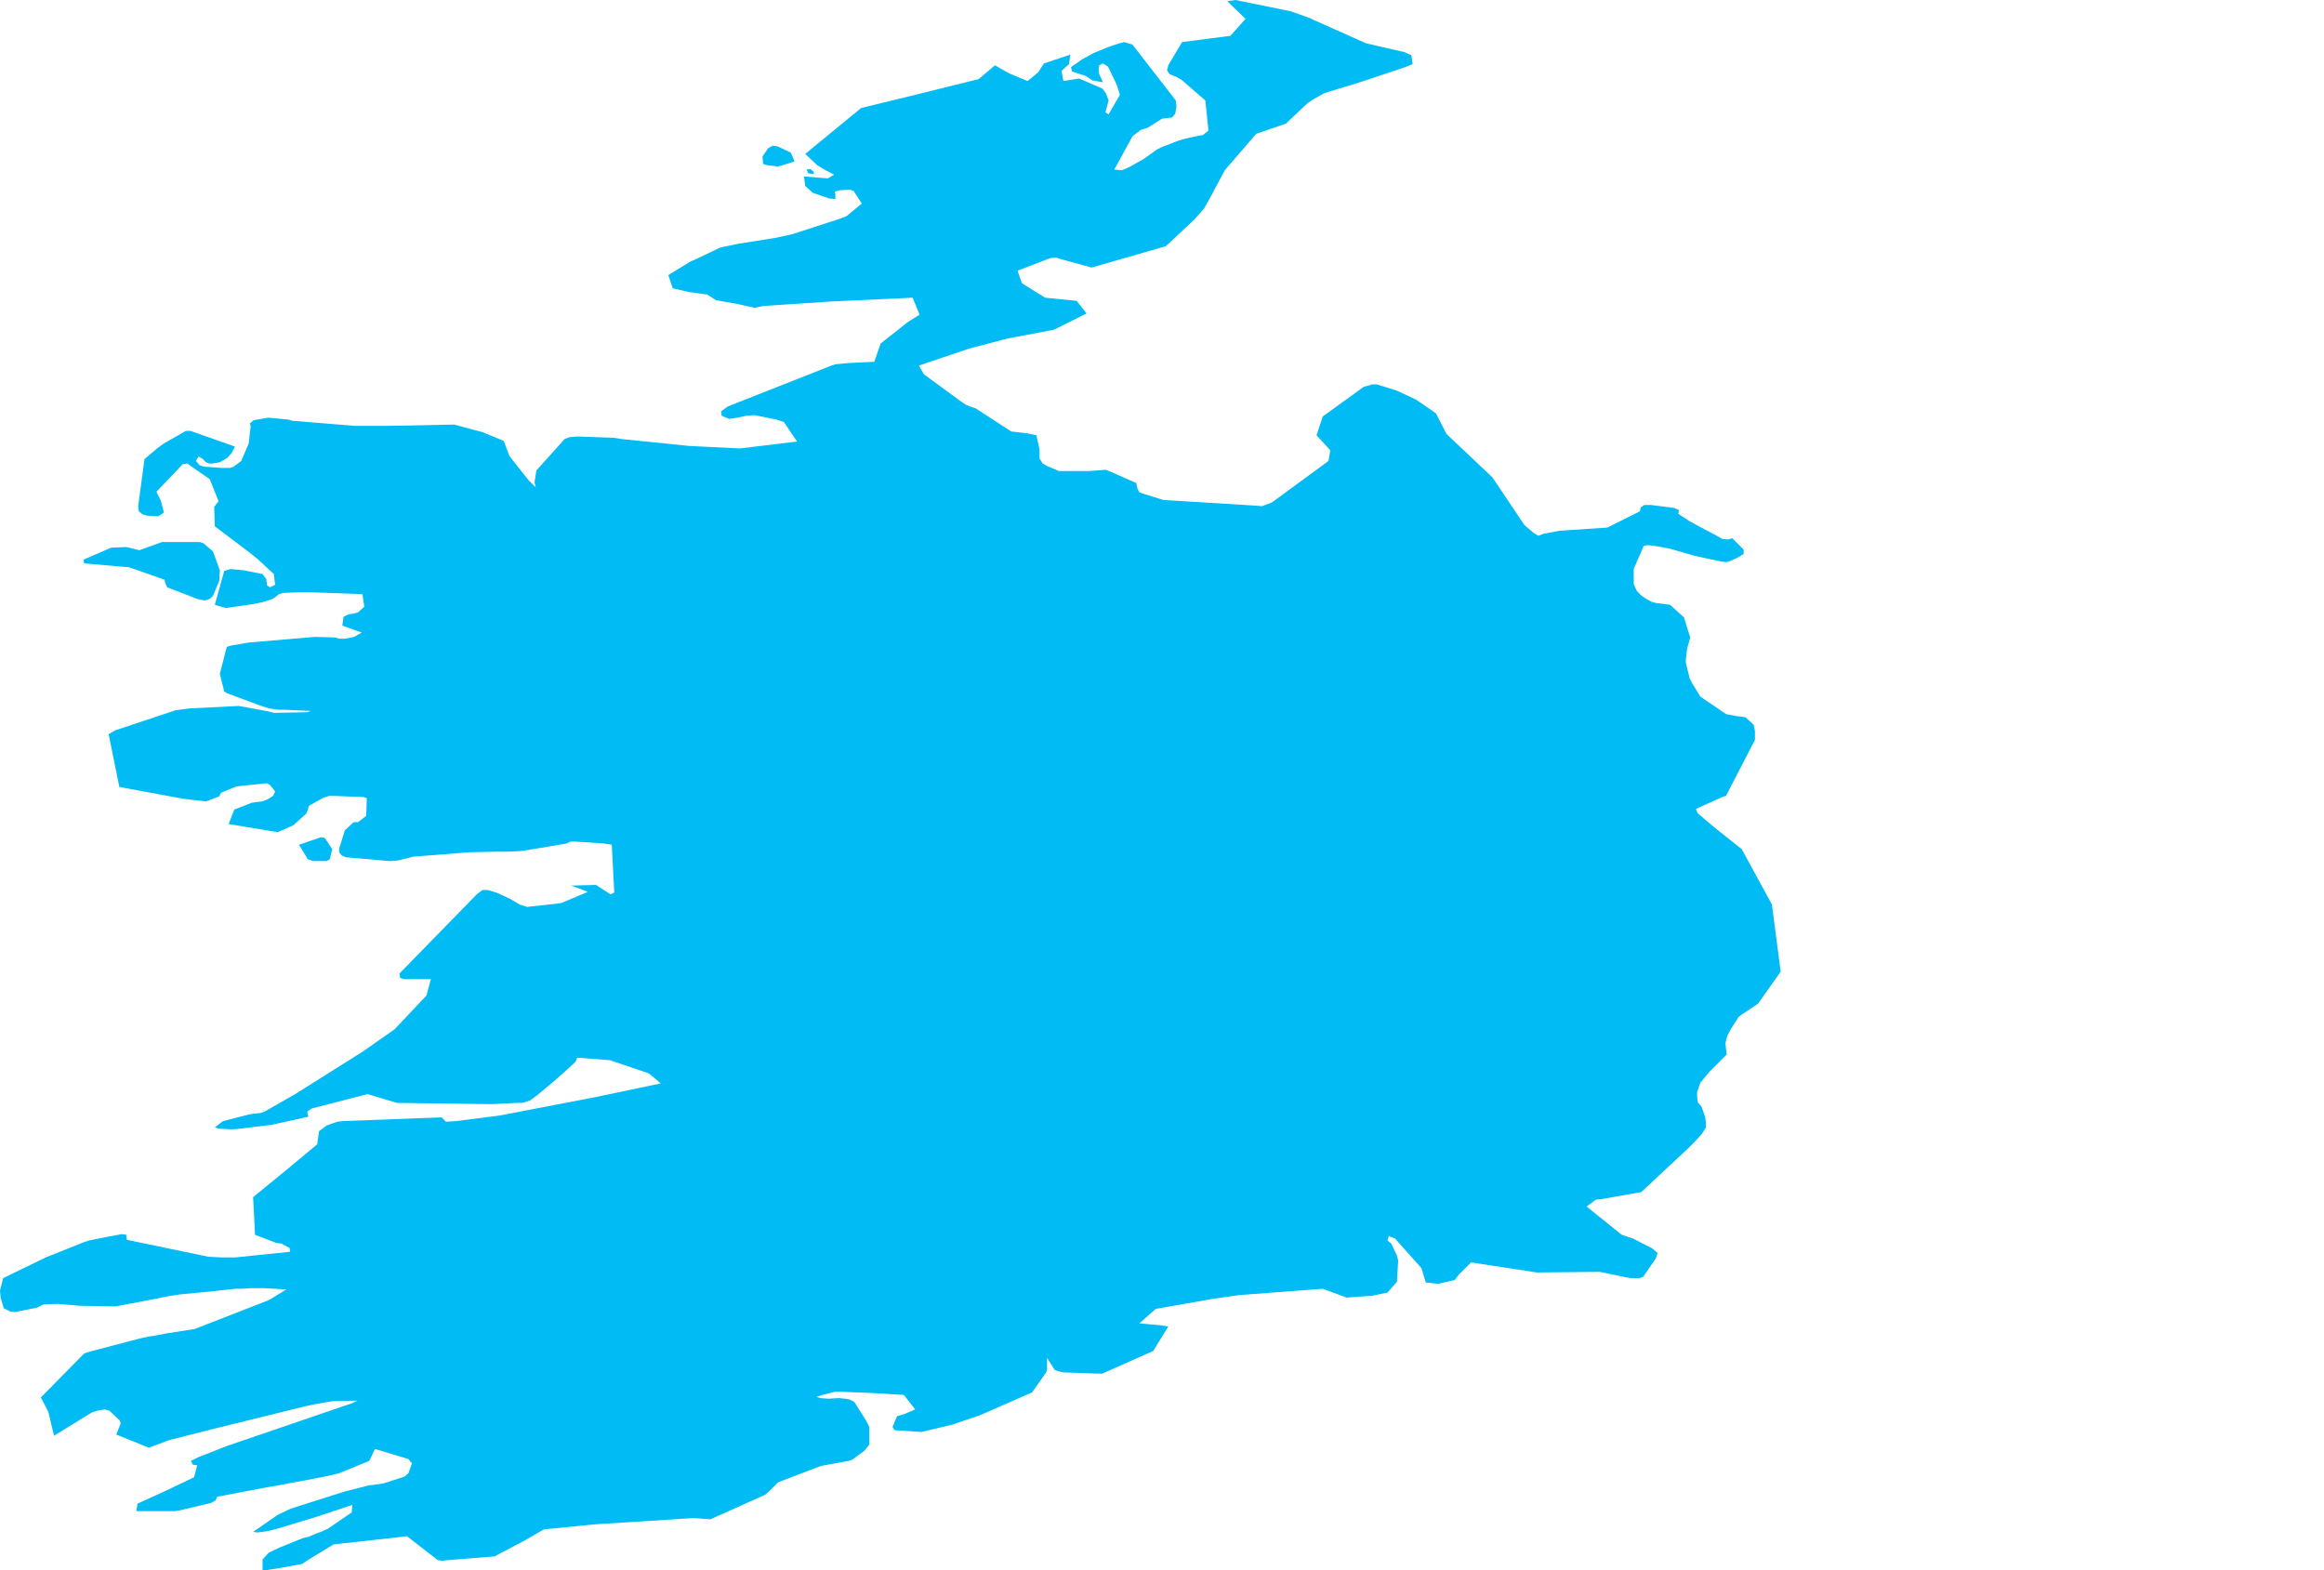 <?xml version="1.0" encoding="UTF-8" standalone="yes"?>
<!DOCTYPE svg PUBLIC "-//W3C//DTD SVG 1.0//EN" "http://www.w3.org/TR/2001/REC-SVG-20010904/DTD/svg10.dtd">
<svg height="250" width="370" xmlns="http://www.w3.org/2000/svg" xmlns:svg="http://www.w3.org/2000/svg" xmlns:xlink="http://www.w3.org/1999/xlink">
	<g id="g1-f1-TM_WORLD_BORDERS-0_3">
		<g id="g3-372" style="stroke-miterlimit: 3; fill: #00BBF4; stroke: #000000; stroke-opacity: 1; stroke-width: 0.005; stroke-linejoin: bevel; stroke-linecap: square">
			<polygon id="pgon1" points="52.0,137.1 49.9,137.1 49.0,136.8 47.6,134.5 51.1,133.3 51.7,133.4 52.9,135.2 52.5,136.8 " />
			<polygon id="pgon2" points="32.4,86.5 33.9,87.8 35.0,90.8 34.9,92.5 33.9,94.9 33.3,95.4 32.6,95.6 31.5,95.4 26.6,93.5 26.3,92.8 26.2,92.3 20.5,90.3 19.1,90.2 13.4,89.7 13.3,89.1 17.7,87.2 20.1,87.1 22.2,87.6 25.8,86.3 31.8,86.3 32.4,86.5 " />
			<polygon id="pgon3" points="129.5,27.7 128.7,27.6 128.4,27.0 129.0,26.9 129.6,27.4 " />
			<polygon id="pgon4" points="124.3,26.4 123.8,26.5 122.1,26.3 121.5,26.1 121.4,24.9 122.3,23.6 123.0,23.2 123.8,23.3 125.9,24.3 126.5,25.7 124.3,26.4 " />
			<polygon id="pgon5" points="195.0,27.1 192.6,31.6 191.7,33.2 190.1,35.0 185.6,39.2 173.8,42.6 168.7,41.2 168.1,41.0 167.2,41.1 162.0,43.1 162.7,45.1 166.4,47.4 171.4,47.9 173.0,49.9 167.8,52.5 160.4,53.9 154.3,55.5 146.3,58.2 147.1,59.6 153.1,64.0 153.7,64.4 154.4,64.7 155.3,65.0 161.0,68.7 163.6,69.0 165.0,69.3 165.5,71.6 165.5,73.0 166.0,73.8 166.7,74.2 168.6,75.0 173.3,75.0 176.1,74.8 180.9,76.9 181.1,77.8 181.4,78.4 182.0,78.6 185.2,79.6 199.8,80.5 200.9,80.6 202.5,80.0 211.5,73.4 211.8,71.7 209.6,69.3 210.6,66.3 217.1,61.6 218.5,61.2 219.2,61.2 222.4,62.2 225.4,63.6 226.0,64.0 228.6,65.8 230.3,69.1 237.6,76.0 242.7,83.6 244.1,84.8 244.9,85.3 245.7,85.0 248.3,84.5 255.9,84.0 261.1,81.4 261.2,80.8 261.8,80.4 262.8,80.4 266.0,80.8 266.6,80.9 267.3,81.2 267.2,81.8 269.0,83.0 273.5,85.4 274.2,85.8 275.1,85.9 275.8,85.7 277.6,87.5 277.6,88.2 276.6,88.8 275.5,89.3 274.9,89.5 274.0,89.4 269.8,88.5 266.0,87.4 264.5,87.1 263.3,86.9 262.4,86.8 261.7,86.9 260.1,90.6 260.1,93.0 260.6,94.1 261.3,94.8 262.0,95.3 262.9,95.8 263.6,96.0 265.9,96.3 268.1,98.3 269.1,101.5 268.6,103.3 268.4,105.0 268.4,105.5 269.0,108.0 269.3,108.6 270.7,110.9 274.8,113.7 276.4,114.0 277.9,114.2 279.2,115.4 279.4,116.4 279.4,116.9 279.4,117.8 274.8,126.7 274.2,126.9 270.0,128.8 270.3,129.5 272.9,131.7 277.3,135.2 282.1,144.0 283.5,154.7 279.9,159.8 277.5,161.4 276.8,161.9 275.6,163.8 275.1,164.7 274.9,165.3 274.7,166.1 274.9,167.9 272.2,170.6 270.7,172.4 270.2,173.9 270.2,174.7 270.3,175.5 270.9,176.2 271.5,177.9 271.6,178.9 271.6,179.5 270.9,180.6 269.7,181.9 268.8,182.8 261.3,189.8 255.1,190.9 254.1,191.0 252.6,192.1 258.2,196.6 260.0,197.2 263.1,198.8 263.9,199.5 263.6,200.4 261.6,203.3 261.0,203.5 259.7,203.5 259.0,203.4 254.7,202.5 244.7,202.6 234.2,201.0 232.3,202.9 231.6,203.8 229.0,204.4 227.0,204.2 226.3,201.9 222.1,197.2 221.1,196.8 220.9,197.5 221.5,198.0 222.4,199.9 222.6,200.7 222.4,204.1 220.9,205.8 218.5,206.3 214.4,206.6 210.6,205.2 197.3,206.2 193.1,206.8 184.0,208.4 181.4,210.7 182.5,210.8 184.7,211.0 186.0,211.2 183.6,215.1 175.5,218.7 174.7,218.7 169.2,218.5 168.4,218.3 167.9,218.1 166.7,216.2 166.7,217.2 166.7,218.1 166.5,218.6 164.3,221.7 156.1,225.3 151.7,226.8 146.7,228.0 142.4,227.7 142.1,227.2 142.8,225.5 144.1,225.1 145.7,224.4 143.9,222.1 139.0,221.8 134.0,221.6 132.9,221.6 130.9,222.1 130.0,222.4 130.6,222.6 131.9,222.7 133.6,222.6 134.5,222.7 135.2,222.8 136.0,223.2 137.9,226.2 138.4,227.2 138.4,230.0 137.6,231.0 135.7,232.4 135.1,232.6 130.7,233.4 123.9,236.0 122.8,237.1 121.8,238.0 113.1,241.9 110.4,241.7 101.1,242.3 94.7,242.7 86.6,243.5 83.3,245.4 79.3,247.5 78.8,247.8 71.3,248.4 70.4,248.5 69.7,248.4 64.8,244.6 53.1,245.9 49.0,248.4 48.1,249.0 44.9,249.6 43.0,249.9 42.4,250.0 41.8,250.0 41.8,248.3 42.8,247.2 44.5,246.4 48.2,244.9 49.1,244.7 50.5,244.1 51.1,243.9 52.2,243.4 56.0,240.8 56.1,239.6 50.4,241.5 43.8,243.5 42.5,243.8 41.0,244.0 40.3,243.9 44.2,241.2 46.3,240.2 54.8,237.5 58.7,236.5 60.3,236.3 61.0,236.2 63.8,235.3 64.4,235.1 65.0,234.6 65.6,233.0 65.0,232.3 59.7,230.7 58.8,232.6 53.9,234.6 51.7,235.1 44.3,236.5 42.5,236.8 34.6,238.3 34.3,238.9 33.6,239.3 28.5,240.5 27.8,240.6 21.7,240.6 21.9,239.4 26.3,237.4 30.9,235.2 31.4,233.3 30.7,233.2 30.4,232.6 31.6,232.0 36.2,230.2 44.4,227.4 56.1,223.4 56.9,223.0 52.9,223.1 50.0,223.6 48.6,223.9 34.0,227.5 26.9,229.3 23.7,230.5 18.5,228.4 19.2,226.7 19.1,226.2 17.4,224.6 16.7,224.4 15.5,224.6 14.6,224.9 8.6,228.6 7.7,224.8 6.5,222.5 13.4,215.5 14.3,215.2 22.3,213.1 23.7,212.8 24.4,212.7 26.5,212.3 31.0,211.6 42.8,207.0 45.6,205.3 42.1,205.1 40.1,205.1 38.3,205.2 37.4,205.2 33.8,205.6 28.6,206.1 26.7,206.4 24.2,206.9 18.4,208.0 12.7,207.9 9.2,207.6 6.9,207.7 5.9,208.2 2.4,208.9 1.6,208.8 0.6,208.3 0.1,206.6 0.0,205.5 0.5,203.5 7.3,200.2 13.3,197.8 14.2,197.5 17.2,196.9 19.4,196.5 20.1,196.6 20.2,197.4 33.2,200.1 35.2,200.2 37.5,200.2 46.2,199.3 46.1,198.7 44.8,198.0 44.0,197.9 40.6,196.6 40.3,190.6 45.2,186.6 50.5,182.2 50.8,180.1 52.0,179.2 53.7,178.6 54.5,178.5 70.3,177.9 71.0,178.6 72.6,178.5 79.6,177.6 94.7,174.7 105.2,172.5 103.3,170.9 97.1,168.8 91.9,168.4 91.6,169.1 89.5,171.0 87.9,172.4 85.5,174.4 84.4,175.2 83.8,175.4 83.1,175.6 82.3,175.6 78.3,175.8 63.2,175.6 58.5,174.2 49.6,176.5 48.9,177.0 49.1,177.8 43.2,179.1 37.4,179.8 36.5,179.8 34.8,179.7 34.2,179.5 35.5,178.5 39.8,177.4 41.5,177.2 42.1,177.0 47.0,174.2 57.8,167.4 62.8,163.9 67.9,158.5 68.6,155.9 64.4,155.9 63.7,155.7 63.6,155.0 75.9,142.4 76.8,141.7 77.6,141.7 79.0,142.1 81.2,143.1 82.7,144.0 83.9,144.4 89.3,143.8 93.6,142.0 91.5,141.2 90.9,141.0 94.9,140.9 97.2,142.4 97.8,142.1 97.4,134.5 96.2,134.3 91.6,134.0 90.8,134.0 90.2,134.3 87.3,134.8 83.0,135.5 80.9,135.6 79.1,135.6 74.6,135.7 65.8,136.4 63.4,137.0 62.1,137.1 55.1,136.5 54.4,136.2 54.0,135.7 54.0,135.1 54.9,132.2 56.3,130.9 57.0,130.9 58.3,129.9 58.4,127.1 57.9,126.9 52.5,126.7 51.5,127.0 49.2,128.3 48.8,129.5 46.7,131.4 44.2,132.5 36.4,131.2 37.3,128.9 40.1,127.8 41.7,127.6 42.3,127.4 42.9,127.1 43.5,126.7 43.8,126.0 43.0,125.0 42.5,124.7 37.7,125.2 35.2,126.2 34.9,126.8 32.8,127.6 29.3,127.2 19.0,125.3 17.3,116.9 18.3,116.3 27.9,113.1 30.1,112.8 38.0,112.4 42.9,113.3 43.6,113.5 48.9,113.4 49.5,113.2 45.2,113.0 44.2,113.0 42.9,112.8 41.6,112.4 38.9,111.4 36.2,110.4 35.7,110.1 35.0,107.3 36.1,103.0 36.7,102.8 39.6,102.3 50.2,101.4 53.4,101.5 54.0,101.7 54.9,101.7 56.4,101.4 57.6,100.7 56.7,100.4 54.5,99.6 54.7,98.2 55.5,97.8 56.3,97.7 57.0,97.5 58.0,96.6 57.7,94.6 49.4,94.3 47.6,94.3 45.1,94.4 44.4,94.6 43.8,95.1 43.3,95.4 41.7,95.9 40.2,96.2 36.7,96.7 35.9,96.8 34.2,96.3 35.7,90.9 36.7,90.6 38.8,90.8 41.8,91.4 42.4,92.2 42.5,93.2 43.0,93.5 43.8,93.1 43.6,91.4 41.0,89.0 39.5,87.8 34.2,83.8 34.1,80.7 34.8,79.8 33.4,76.3 29.8,73.8 29.1,73.9 24.9,78.3 25.6,79.7 26.1,81.6 25.2,82.2 23.4,82.1 22.7,81.9 22.1,81.4 22.0,80.6 23.0,73.1 25.0,71.4 26.1,70.6 29.6,68.6 30.3,68.6 37.4,71.1 36.9,72.1 36.2,72.9 35.0,73.6 33.8,73.8 33.3,73.8 32.8,73.6 32.2,73.0 31.6,72.7 31.2,73.4 31.8,74.1 32.5,74.3 35.2,74.5 36.6,74.5 37.2,74.3 38.4,73.4 39.6,70.6 39.9,67.9 39.8,67.4 40.4,66.9 42.7,66.5 45.9,66.8 46.6,67.0 56.4,67.8 62.1,67.8 72.3,67.6 76.8,68.8 80.2,70.2 81.1,72.6 84.1,76.4 85.3,77.6 85.1,76.8 85.4,74.9 89.9,69.9 90.7,69.6 92.0,69.5 97.7,69.7 98.9,69.9 109.7,71.0 117.8,71.4 126.9,70.3 124.8,67.2 124.2,67.0 123.6,66.8 120.1,66.1 118.8,66.2 117.4,66.5 116.1,66.7 114.9,66.2 114.8,65.5 115.9,64.7 129.6,59.3 132.1,58.3 133.0,58.0 135.1,57.8 139.2,57.6 140.2,54.7 144.5,51.3 146.4,50.1 145.3,47.4 132.4,48.0 121.7,48.7 120.1,49.0 117.4,48.4 114.0,47.8 112.6,46.9 109.7,46.5 107.1,45.9 106.4,43.8 110.0,41.6 110.5,41.4 114.7,39.4 117.6,38.8 123.3,37.9 126.1,37.3 133.8,34.8 134.8,34.4 137.2,32.4 135.9,30.4 135.3,30.2 133.6,30.3 132.9,30.5 133.0,31.0 133.0,31.7 132.0,31.6 129.4,30.7 128.2,29.6 128.0,28.1 131.8,28.4 132.8,27.8 131.6,27.2 130.1,26.3 128.2,24.5 137.1,17.2 145.7,15.1 155.8,12.6 158.4,10.4 160.7,11.7 163.6,12.9 165.3,11.5 166.2,10.1 170.4,8.7 170.2,10.2 169.0,11.3 169.3,12.9 171.8,12.5 175.5,14.1 176.1,14.9 176.5,16.0 176.2,17.1 176.0,17.9 176.5,18.2 178.3,15.1 177.8,13.5 176.4,10.6 175.6,10.1 175.0,10.4 174.9,10.9 175.0,11.8 175.6,13.1 173.9,12.8 172.9,12.1 170.7,11.4 170.5,10.7 172.2,9.5 174.0,8.5 176.4,7.5 178.2,6.9 179.0,6.7 180.3,7.1 187.2,16.0 187.3,17.0 187.1,18.1 186.6,18.7 185.0,18.9 184.2,19.4 182.8,20.3 181.6,20.7 180.3,21.7 177.4,27.0 178.6,27.1 179.8,26.6 182.1,25.3 184.2,23.8 185.0,23.4 187.6,22.4 188.6,22.1 190.4,21.7 191.5,21.5 192.4,20.8 191.9,16.0 188.1,12.7 187.4,12.3 186.2,11.8 185.8,11.2 186.0,10.4 188.2,6.7 195.9,5.7 198.3,3.0 195.4,0.2 196.7,0.0 205.5,1.8 208.6,2.9 209.2,3.2 217.5,6.9 223.6,8.3 224.7,8.8 224.9,10.2 223.7,10.7 216.5,13.1 211.6,14.6 210.7,14.9 209.1,15.8 208.2,16.4 204.7,19.7 200.0,21.3 195.0,27.1 " />
		</g>
	</g>
	<!-- 
	Generated using the Perl SVG Module V2.50
	by Ronan Oger
	Info: http://www.roitsystems.com/
 -->
</svg>